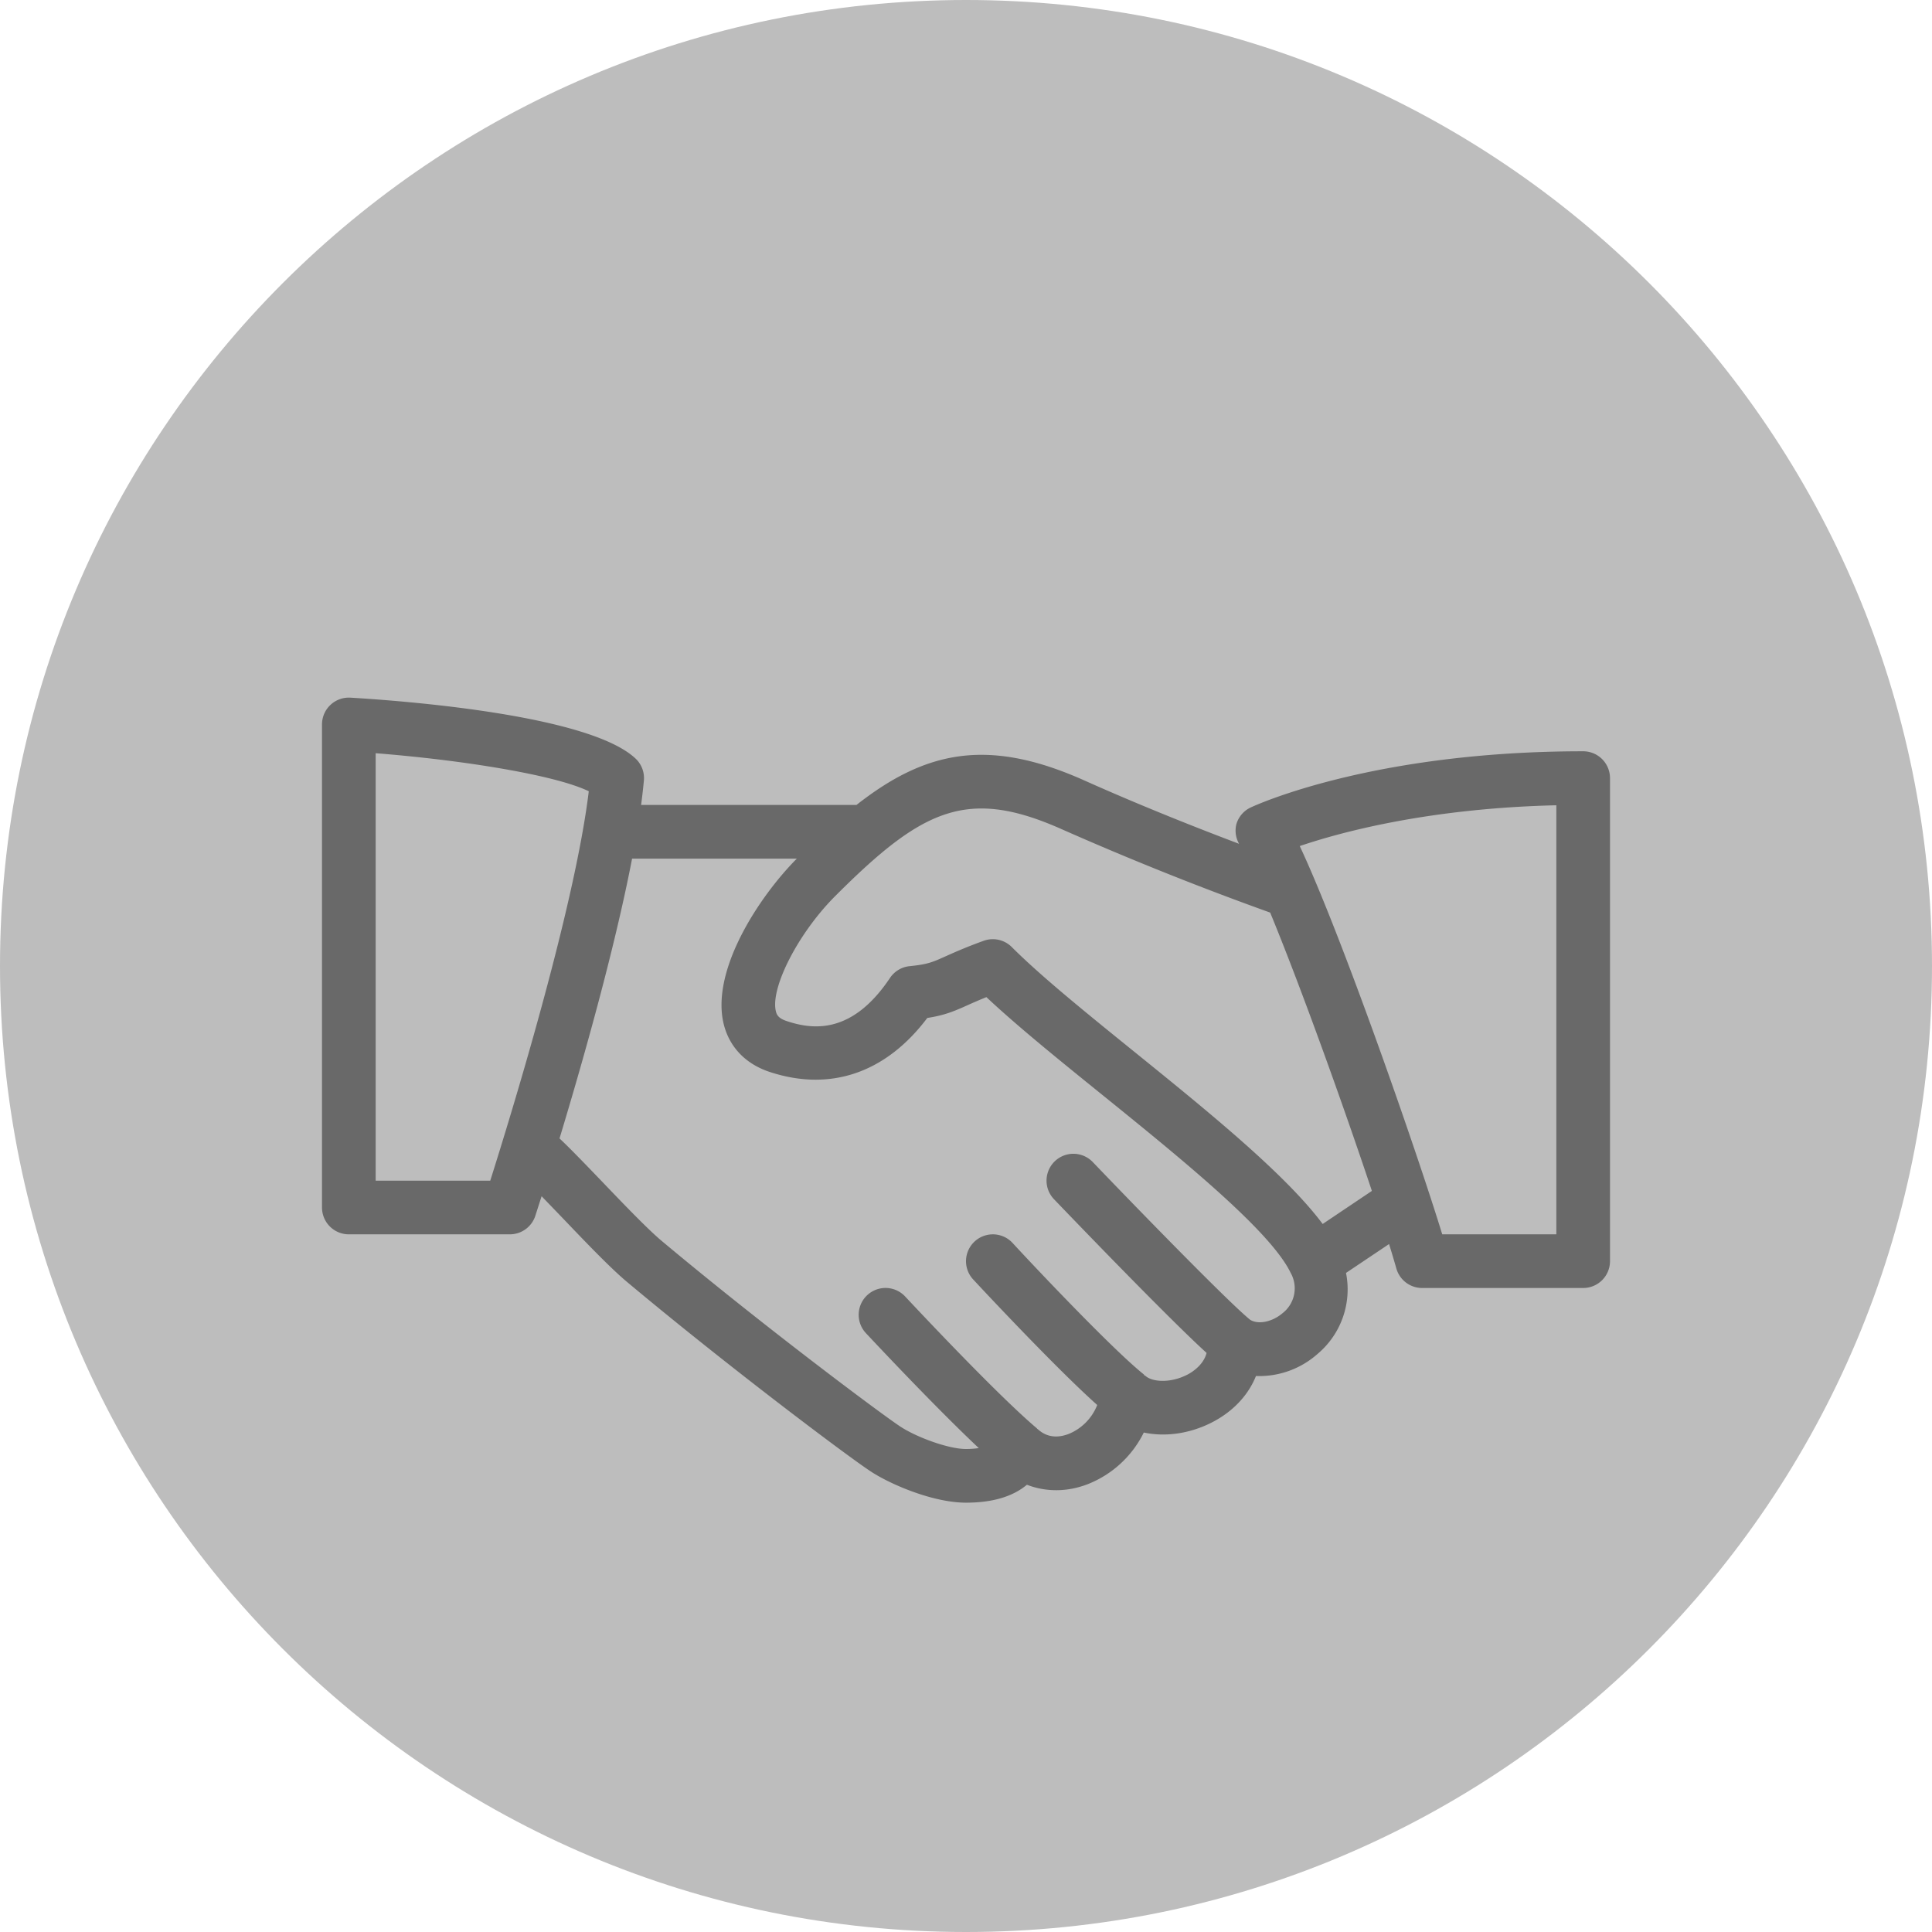 <svg xmlns="http://www.w3.org/2000/svg" width="36" height="36">
    <path fill="#BDBDBD" fill-rule="evenodd" d="M18 0c9.941 0 18 8.059 18 18s-8.059 18-18 18S0 27.941 0 18 8.059 0 18 0z"/>
    <path fill="#696969" fill-rule="evenodd" d="M29.5 24h-3a.5.5 0 0 1-.482-.367 19.292 19.292 0 0 0-.135-.452l-.802.538a1.57 1.57 0 0 1-.531 1.51 1.635 1.635 0 0 1-1.147.411c-.144.361-.434.67-.835.872-.41.206-.861.265-1.255.181a1.97 1.97 0 0 1-1.041.961c-.385.15-.785.149-1.137.012-.263.221-.642.334-1.135.334-.614 0-1.407-.34-1.775-.582-.446-.293-2.684-1.976-4.546-3.535-.31-.26-.771-.742-1.217-1.209l-.37-.384-.117.365A.5.5 0 0 1 9.5 23h-3a.5.5 0 0 1-.5-.5v-9.001A.5.5 0 0 1 6.53 13c1.03.061 4.457.324 5.314 1.136a.498.498 0 0 1 .154.406c-.013.143-.031.298-.052.457h4.013c1.284-1.008 2.447-1.261 4.245-.457 1.068.478 2.126.895 2.884 1.181a.5.5 0 0 1-.05-.366.498.498 0 0 1 .267-.311c.091-.042 2.269-1.047 6.195-1.047a.5.5 0 0 1 .5.5V23.5a.5.5 0 0 1-.5.5zM7 14.035V22h2.135c.372-1.175 1.571-5.066 1.836-7.256-.63-.306-2.364-.582-3.971-.709zm4.778 1.964c-.332 1.722-.934 3.834-1.352 5.214.183.171.457.455.759.769.408.426.87.909 1.137 1.134 1.901 1.592 4.102 3.234 4.453 3.465.293.194.892.419 1.225.419.1 0 .172-.008.238-.017-.757-.713-1.764-1.78-2.103-2.142a.5.5 0 0 1 .731-.683c.285.305 1.744 1.858 2.457 2.459.003.002.002.006.004.008.003.003.008.003.011.006.199.182.421.147.574.089a.962.962 0 0 0 .533-.54c-.829-.741-2.297-2.324-2.313-2.341a.5.5 0 0 1 .737-.677c.34.37 1.845 1.969 2.444 2.448.005.004.004.011.008.015.006.005.014.005.02.01.125.116.459.144.779-.018.103-.052.307-.188.363-.407-.747-.68-2.611-2.622-2.843-2.864a.5.5 0 1 1 .722-.693c.977 1.019 2.545 2.624 2.93 2.937.148.097.413.045.608-.122a.586.586 0 0 0 .149-.751c-.375-.78-2.042-2.129-3.512-3.318-.813-.657-1.585-1.282-2.157-1.819a9.835 9.835 0 0 0-.35.15c-.26.117-.433.189-.751.238-.77 1.022-1.804 1.38-2.937 1.006-.452-.149-.756-.469-.859-.901-.239-1.011.681-2.387 1.365-3.074h-3.07zm8.017-.543c-1.77-.791-2.608-.384-4.233 1.242-.683.683-1.21 1.705-1.105 2.144.015.064.043.131.199.183.489.164 1.221.254 1.928-.803a.5.5 0 0 1 .366-.219c.337-.034.421-.072.671-.184.164-.073.372-.167.709-.289a.5.5 0 0 1 .523.117c.547.547 1.405 1.241 2.313 1.975 1.379 1.116 2.791 2.263 3.48 3.185l.917-.616c-.514-1.543-1.307-3.758-1.895-5.186a58.38 58.38 0 0 1-3.873-1.549zM29 15.005c-2.379.056-4.018.501-4.781.76C25 17.429 26.4 21.455 26.874 23H29v-7.995z"/>
</svg>
